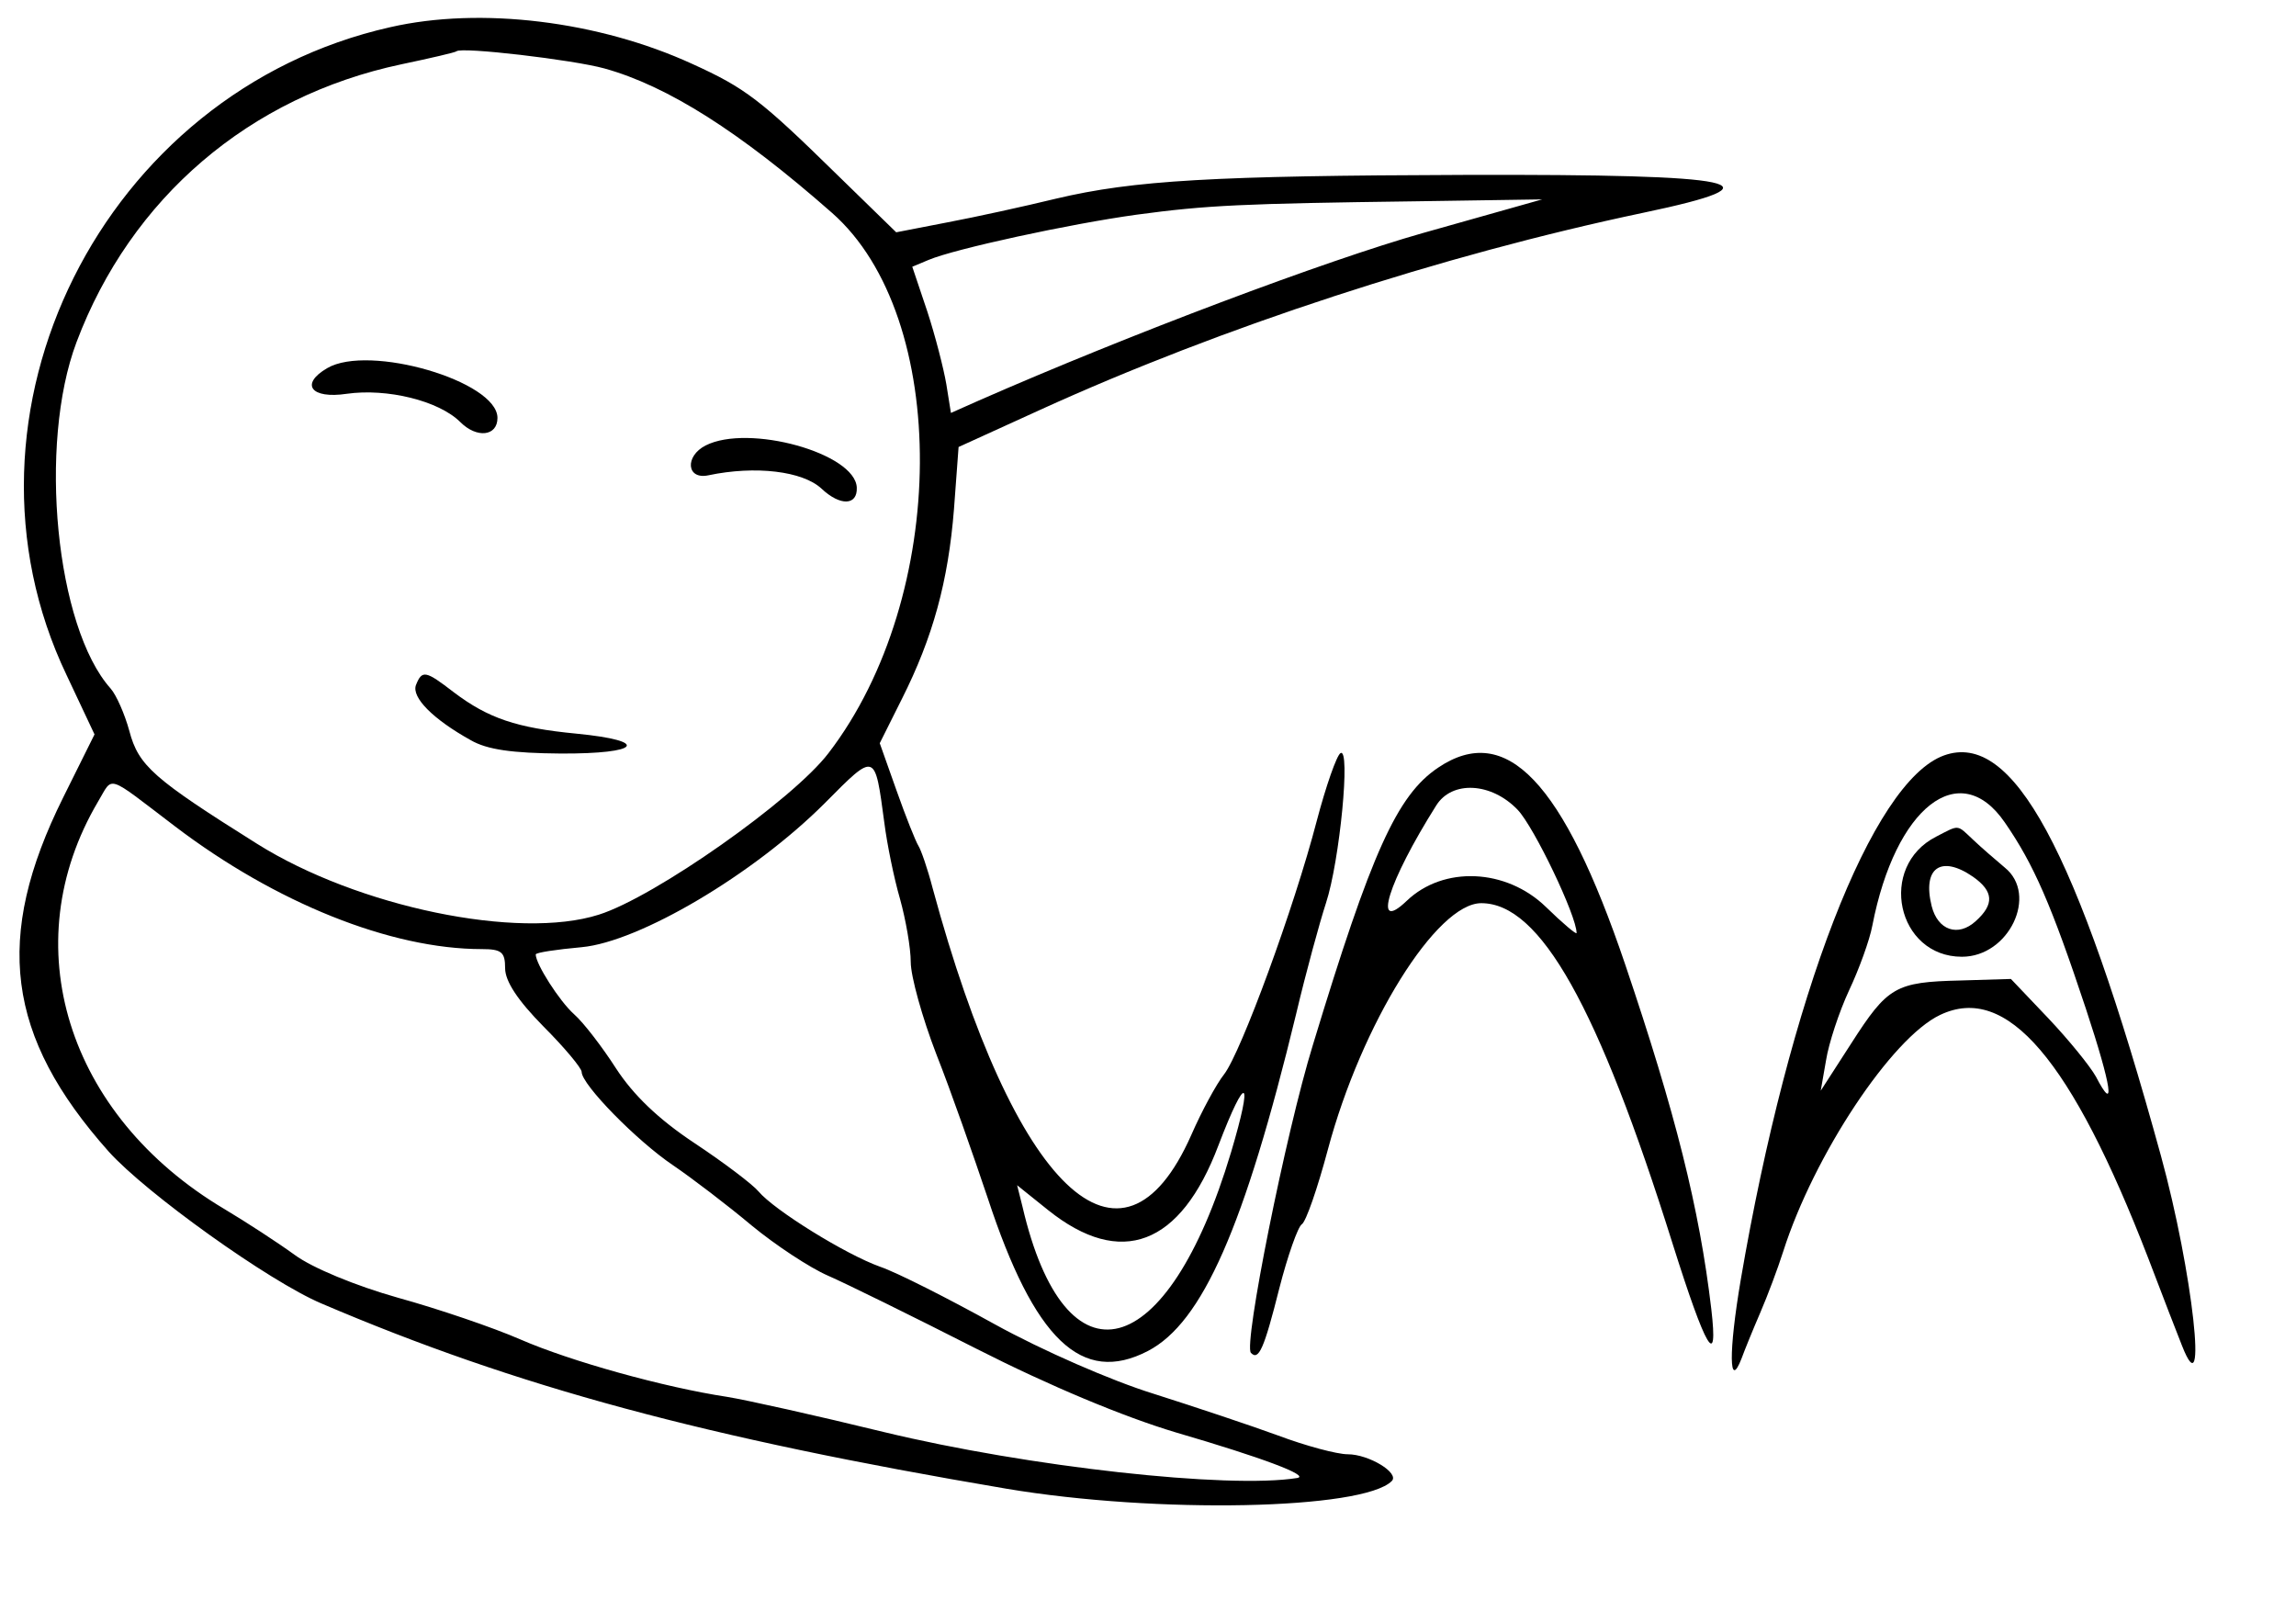 <?xml version="1.0" standalone="no"?>
<!DOCTYPE svg PUBLIC "-//W3C//DTD SVG 20010904//EN"
 "http://www.w3.org/TR/2001/REC-SVG-20010904/DTD/svg10.dtd">
<svg version="1.0" xmlns="http://www.w3.org/2000/svg"
 width="300pt" height="209pt" viewBox="0 0 300 209"
 preserveAspectRatio="xMidYMid meet">
<g transform="translate(0,209) scale(0.05,-0.05)"
fill="#000000" stroke="none">
<path d="M1020 4109 c-752 -169 -1172 -1011 -846 -1693 l73 -155 -82 -165
c-182 -366 -149 -624 119 -925 98 -109 419 -339 556 -397 510 -218 1004 -351
1790 -484 393 -66 932 -55 1007 20 21 21 -60 70 -115 70 -28 0 -110 22 -182
49 -71 26 -218 75 -325 109 -110 34 -291 113 -416 182 -121 67 -255 135 -299
150 -90 32 -277 148 -318 197 -15 18 -90 75 -167 126 -95 63 -160 126 -205
195 -36 56 -85 120 -110 142 -38 34 -100 131 -100 156 0 5 54 13 120 19 151
14 449 190 635 376 134 135 131 135 156 -51 7 -55 25 -144 41 -199 15 -54 28
-128 28 -165 0 -37 30 -145 67 -241 38 -96 97 -265 134 -375 122 -371 246
-490 419 -400 142 74 252 323 387 880 26 110 62 241 78 290 36 109 65 409 38
392 -10 -6 -38 -86 -62 -177 -59 -227 -198 -605 -242 -662 -20 -25 -59 -97
-86 -159 -182 -411 -462 -144 -676 646 -13 50 -30 99 -37 110 -7 11 -33 76
-57 144 l-44 124 58 116 c81 161 121 307 136 496 l12 162 213 97 c474 216
1049 404 1576 515 372 78 264 101 -464 99 -659 -2 -867 -14 -1070 -62 -82 -20
-210 -48 -284 -62 l-134 -26 -156 152 c-198 194 -238 225 -377 288 -244 112
-553 150 -789 96z m560 -108 c165 -46 353 -165 594 -377 310 -272 306 -1002
-9 -1412 -93 -122 -454 -376 -600 -422 -210 -67 -630 20 -893 185 -271 170
-310 204 -334 295 -12 44 -34 94 -49 111 -143 160 -190 637 -89 905 142 377
452 642 849 726 76 16 141 31 144 34 12 12 304 -22 387 -45z m2138 -430 c-254
-72 -767 -265 -1161 -438 l-72 -32 -12 75 c-7 41 -29 127 -50 191 l-39 116 43
18 c69 29 369 94 543 118 185 25 278 29 730 35 l330 5 -312 -88z m-3261 -1550
c263 -200 564 -321 802 -321 52 0 61 -8 61 -50 0 -34 33 -84 100 -152 55 -55
100 -109 100 -119 0 -33 144 -180 239 -244 50 -34 143 -105 205 -157 63 -52
153 -111 199 -131 46 -20 221 -106 388 -191 193 -98 385 -178 522 -219 226
-66 351 -113 317 -119 -180 -29 -703 29 -1080 120 -176 43 -360 84 -410 92
-165 25 -409 93 -540 150 -71 31 -215 80 -320 109 -110 31 -224 78 -270 112
-44 32 -127 86 -184 120 -412 245 -550 691 -330 1064 41 68 18 75 201 -64z
m2760 -852 c-166 -554 -433 -623 -545 -142 l-14 56 81 -65 c190 -152 346 -93
445 169 73 191 92 180 33 -18z"/>
<path d="M855 3218 c-72 -42 -42 -81 51 -67 105 15 241 -18 297 -74 43 -43 97
-37 97 11 0 96 -336 194 -445 130z"/>
<path d="M1844 3016 c-55 -28 -50 -90 7 -78 123 26 247 11 296 -35 49 -46 94
-44 92 3 -4 90 -283 167 -395 110z"/>
<path d="M1087 2390 c-12 -32 44 -89 143 -144 43 -25 109 -34 235 -35 209 -1
236 33 41 52 -156 15 -230 40 -320 108 -74 57 -83 59 -99 19z"/>
<path d="M3758 2174 c-107 -72 -174 -220 -327 -724 -71 -230 -182 -785 -162
-805 20 -21 34 9 74 168 22 86 49 162 59 168 11 7 41 94 68 195 88 329 284
644 401 644 154 0 305 -269 500 -890 87 -276 120 -333 101 -170 -31 263 -94
513 -225 900 -162 478 -311 634 -489 514z m208 -110 c43 -45 154 -277 154
-322 0 -5 -36 25 -80 68 -104 101 -268 108 -364 16 -91 -87 -49 49 77 249 41
66 144 61 213 -11z"/>
<path d="M5080 2206 c-188 -68 -404 -628 -531 -1370 -32 -189 -31 -291 2 -206
8 22 30 76 49 120 19 44 46 116 60 160 80 251 283 558 410 618 174 83 343
-116 544 -636 38 -100 78 -203 88 -228 69 -176 28 194 -55 496 -221 804 -387
1111 -567 1046z m159 -175 c76 -110 122 -216 212 -487 68 -206 78 -277 26
-177 -15 27 -71 96 -124 152 l-98 103 -132 -4 c-170 -4 -190 -16 -285 -164
l-80 -124 14 80 c7 44 34 126 60 182 26 55 54 132 61 170 60 309 228 441 346
269z"/>
<path d="M5060 1994 c-154 -78 -103 -314 67 -314 123 0 200 162 112 233 -25
21 -62 53 -82 72 -44 41 -35 41 -97 9z m96 -105 c54 -38 56 -72 7 -116 -46
-42 -99 -24 -115 39 -25 100 24 135 108 77z"/>
</g>
</svg>
